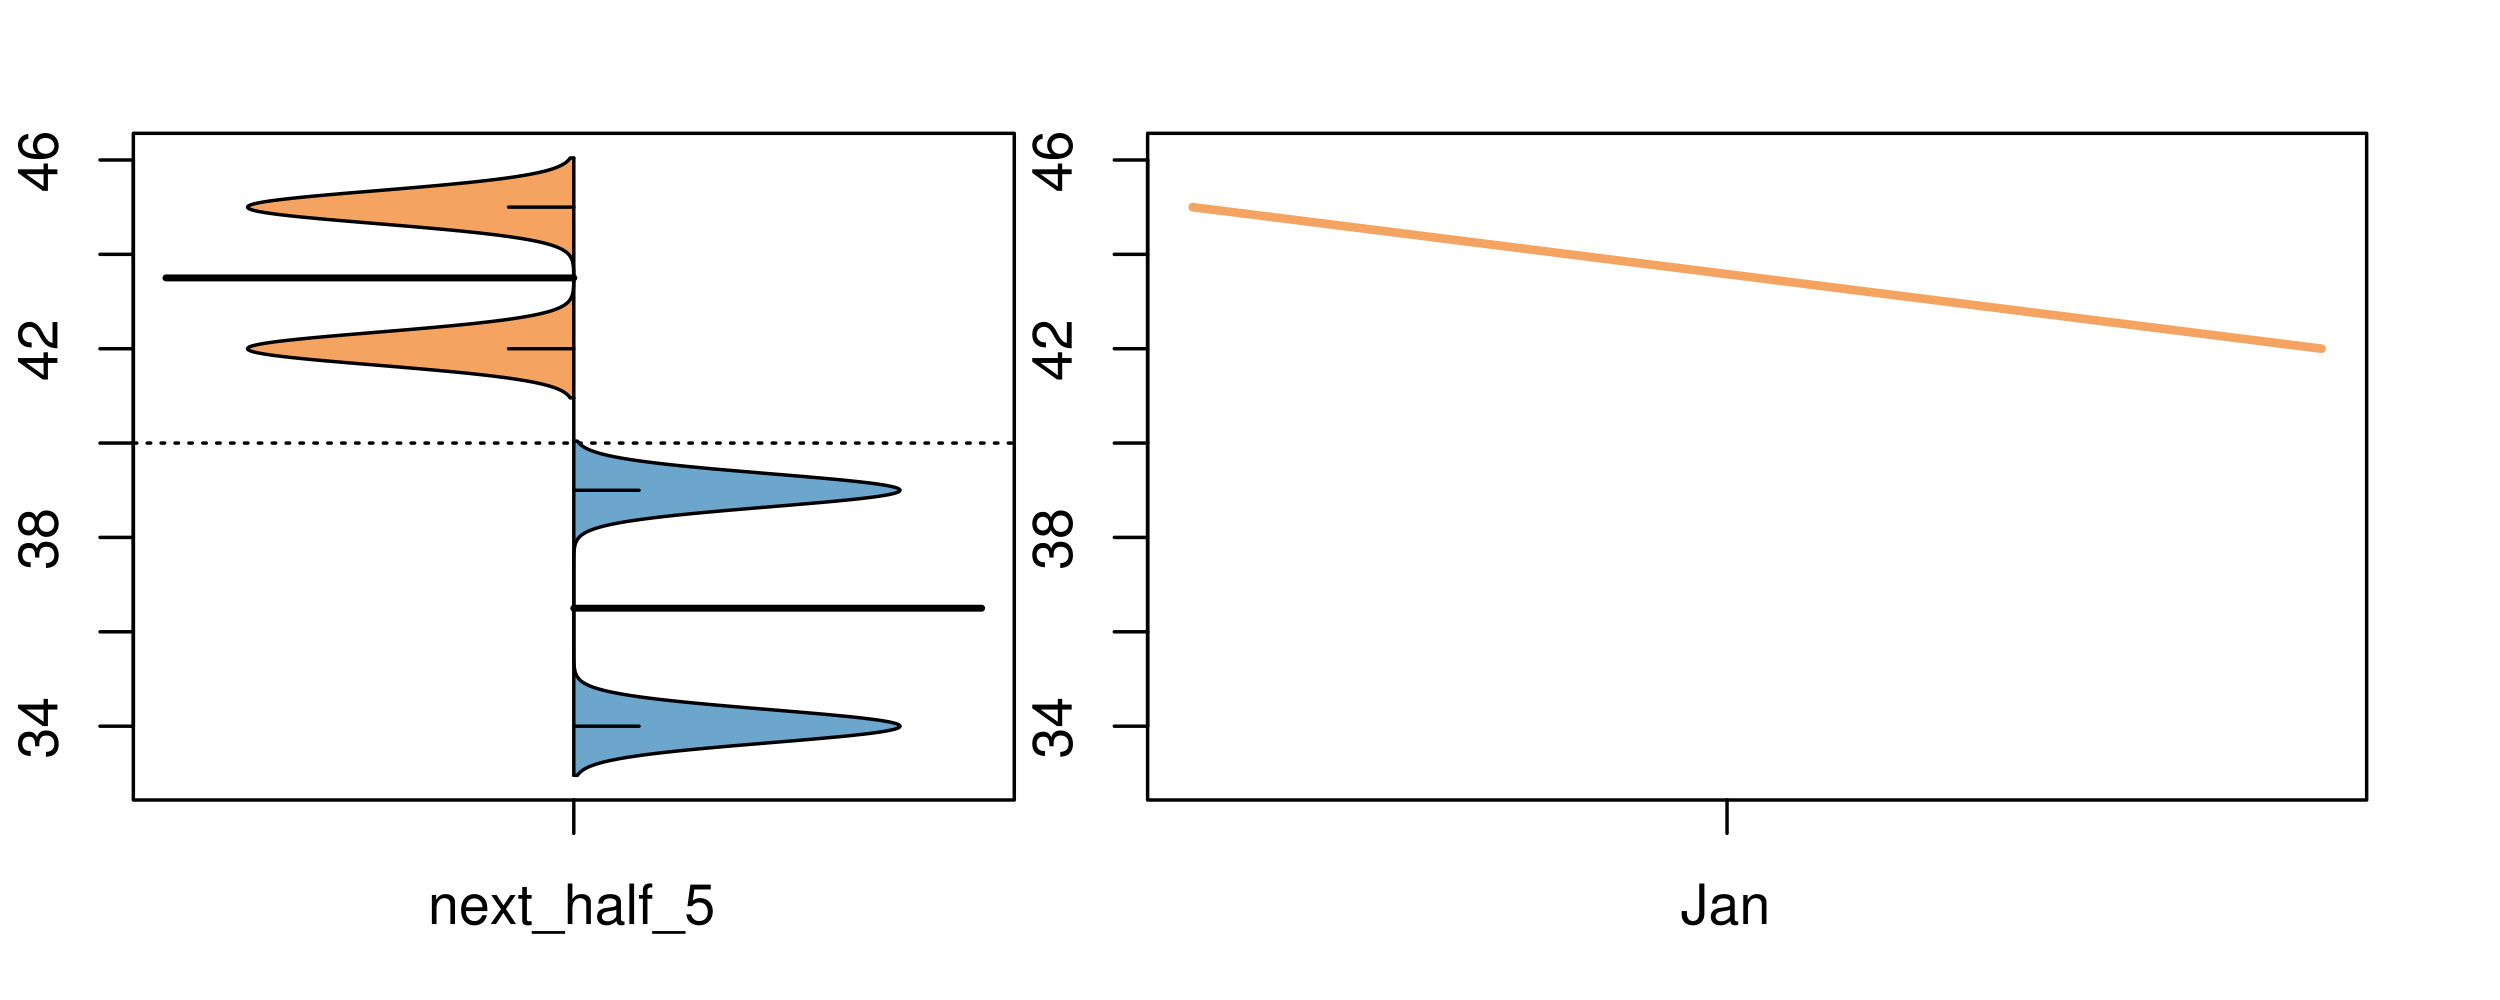 <?xml version="1.0" encoding="UTF-8"?>
<svg xmlns="http://www.w3.org/2000/svg" xmlns:xlink="http://www.w3.org/1999/xlink" width="540pt" height="216pt" viewBox="0 0 540 216" version="1.1">
<defs>
<g>
<symbol overflow="visible" id="glyph0-0">
<path style="stroke:none;" d="M -3.906 -2.656 L -3.906 -3.234 C -3.906 -4.391 -3.391 -4.984 -2.359 -4.984 C -1.297 -4.984 -0.656 -4.328 -0.656 -3.234 C -0.656 -2.078 -1.234 -1.516 -2.469 -1.438 L -2.469 -0.391 C -1.781 -0.438 -1.344 -0.547 -0.953 -0.75 C -0.141 -1.188 0.281 -2.031 0.281 -3.188 C 0.281 -4.938 -0.766 -6.078 -2.375 -6.078 C -3.453 -6.078 -4.062 -5.656 -4.406 -4.625 C -4.719 -5.422 -5.312 -5.812 -6.172 -5.812 C -7.625 -5.812 -8.516 -4.844 -8.516 -3.234 C -8.516 -1.516 -7.578 -0.594 -5.766 -0.562 L -5.766 -1.625 C -6.281 -1.625 -6.562 -1.688 -6.828 -1.812 C -7.297 -2.047 -7.578 -2.578 -7.578 -3.234 C -7.578 -4.172 -7.031 -4.734 -6.125 -4.734 C -5.531 -4.734 -5.172 -4.531 -4.984 -4.062 C -4.859 -3.766 -4.812 -3.391 -4.797 -2.656 Z M -3.906 -2.656 "/>
</symbol>
<symbol overflow="visible" id="glyph0-1">
<path style="stroke:none;" d="M -2.047 -3.922 L 0 -3.922 L 0 -4.984 L -2.047 -4.984 L -2.047 -6.234 L -2.984 -6.234 L -2.984 -4.984 L -8.516 -4.984 L -8.516 -4.203 L -3.156 -0.344 L -2.047 -0.344 Z M -2.984 -3.922 L -2.984 -1.266 L -6.703 -3.922 Z M -2.984 -3.922 "/>
</symbol>
<symbol overflow="visible" id="glyph0-2">
<path style="stroke:none;" d="M -4.469 -4.688 C -5 -5.562 -5.438 -5.859 -6.234 -5.859 C -7.578 -5.859 -8.516 -4.812 -8.516 -3.297 C -8.516 -1.797 -7.578 -0.75 -6.234 -0.75 C -5.453 -0.75 -5.016 -1.031 -4.469 -1.891 C -4.016 -0.922 -3.297 -0.438 -2.359 -0.438 C -0.797 -0.438 0.281 -1.625 0.281 -3.297 C 0.281 -4.984 -0.797 -6.156 -2.359 -6.156 C -3.297 -6.156 -4.016 -5.672 -4.469 -4.688 Z M -7.578 -3.297 C -7.578 -4.203 -7.047 -4.781 -6.219 -4.781 C -5.422 -4.781 -4.891 -4.188 -4.891 -3.297 C -4.891 -2.406 -5.422 -1.828 -6.234 -1.828 C -7.047 -1.828 -7.578 -2.406 -7.578 -3.297 Z M -4.016 -3.297 C -4.016 -4.359 -3.344 -5.078 -2.344 -5.078 C -1.328 -5.078 -0.656 -4.359 -0.656 -3.281 C -0.656 -2.25 -1.344 -1.531 -2.344 -1.531 C -3.344 -1.531 -4.016 -2.25 -4.016 -3.297 Z M -4.016 -3.297 "/>
</symbol>
<symbol overflow="visible" id="glyph0-3">
<path style="stroke:none;" d="M -1.047 -6.078 L -1.047 -1.594 C -1.734 -1.703 -2.188 -2.094 -2.797 -3.125 L -3.438 -4.328 C -4.094 -5.516 -4.969 -6.125 -6.016 -6.125 C -6.719 -6.125 -7.375 -5.844 -7.844 -5.344 C -8.297 -4.844 -8.516 -4.219 -8.516 -3.406 C -8.516 -2.328 -8.125 -1.531 -7.406 -1.062 C -6.953 -0.75 -6.422 -0.625 -5.562 -0.594 L -5.562 -1.656 C -6.125 -1.688 -6.484 -1.766 -6.75 -1.906 C -7.266 -2.188 -7.578 -2.734 -7.578 -3.375 C -7.578 -4.328 -6.906 -5.047 -5.984 -5.047 C -5.312 -5.047 -4.734 -4.656 -4.312 -3.906 L -3.688 -2.797 C -2.672 -1.016 -1.875 -0.5 0 -0.406 L 0 -6.078 Z M -1.047 -6.078 "/>
</symbol>
<symbol overflow="visible" id="glyph0-4">
<path style="stroke:none;" d="M -6.281 -5.969 C -7.688 -5.766 -8.516 -4.859 -8.516 -3.562 C -8.516 -2.625 -8.047 -1.781 -7.297 -1.281 C -6.469 -0.75 -5.422 -0.516 -3.875 -0.516 C -2.453 -0.516 -1.531 -0.734 -0.781 -1.234 C -0.094 -1.688 0.281 -2.438 0.281 -3.375 C 0.281 -4.984 -0.922 -6.156 -2.594 -6.156 C -4.172 -6.156 -5.297 -5.078 -5.297 -3.547 C -5.297 -2.719 -4.969 -2.047 -4.344 -1.594 C -6.422 -1.609 -7.578 -2.281 -7.578 -3.484 C -7.578 -4.234 -7.109 -4.75 -6.281 -4.922 Z M -4.359 -3.422 C -4.359 -4.438 -3.641 -5.078 -2.516 -5.078 C -1.438 -5.078 -0.656 -4.359 -0.656 -3.391 C -0.656 -2.406 -1.469 -1.656 -2.562 -1.656 C -3.625 -1.656 -4.359 -2.375 -4.359 -3.422 Z M -4.359 -3.422 "/>
</symbol>
<symbol overflow="visible" id="glyph0-5">
<path style="stroke:none;" d="M -8.75 -5.938 L -8.75 -4.938 L -5.5 -4.938 C -6.125 -4.531 -6.469 -3.859 -6.469 -3.016 C -6.469 -1.375 -5.156 -0.312 -3.156 -0.312 C -1.031 -0.312 0.281 -1.359 0.281 -3.047 C 0.281 -3.906 -0.047 -4.516 -0.828 -5.047 L 0 -5.047 L 0 -5.938 Z M -5.531 -3.188 C -5.531 -4.266 -4.578 -4.938 -3.078 -4.938 C -1.625 -4.938 -0.656 -4.25 -0.656 -3.188 C -0.656 -2.094 -1.625 -1.359 -3.094 -1.359 C -4.562 -1.359 -5.531 -2.094 -5.531 -3.188 Z M -5.531 -3.188 "/>
</symbol>
<symbol overflow="visible" id="glyph0-6">
<path style="stroke:none;" d="M -6.281 -3.094 L -6.281 -2.047 L -7.266 -2.047 C -7.688 -2.047 -7.906 -2.297 -7.906 -2.75 C -7.906 -2.828 -7.906 -2.875 -7.891 -3.094 L -8.719 -3.094 C -8.766 -2.875 -8.781 -2.734 -8.781 -2.531 C -8.781 -1.609 -8.25 -1.062 -7.359 -1.062 L -6.281 -1.062 L -6.281 -0.219 L -5.469 -0.219 L -5.469 -1.062 L 0 -1.062 L 0 -2.047 L -5.469 -2.047 L -5.469 -3.094 Z M -6.281 -3.094 "/>
</symbol>
<symbol overflow="visible" id="glyph0-7">
<path style="stroke:none;" d="M 1.516 -6.938 L 1.516 0.266 L 2.109 0.266 L 2.109 -6.938 Z M 1.516 -6.938 "/>
</symbol>
<symbol overflow="visible" id="glyph0-8">
<path style="stroke:none;" d="M -6.469 -3.266 C -6.469 -1.5 -5.203 -0.438 -3.094 -0.438 C -0.984 -0.438 0.281 -1.484 0.281 -3.281 C 0.281 -5.047 -0.984 -6.125 -3.047 -6.125 C -5.219 -6.125 -6.469 -5.078 -6.469 -3.266 Z M -5.547 -3.281 C -5.547 -4.406 -4.625 -5.078 -3.062 -5.078 C -1.578 -5.078 -0.641 -4.375 -0.641 -3.281 C -0.641 -2.156 -1.578 -1.469 -3.094 -1.469 C -4.609 -1.469 -5.547 -2.156 -5.547 -3.281 Z M -5.547 -3.281 "/>
</symbol>
<symbol overflow="visible" id="glyph0-9">
<path style="stroke:none;" d="M -8.75 -1.828 L -8.75 -0.812 L 0 -0.812 L 0 -1.828 Z M -8.75 -1.828 "/>
</symbol>
<symbol overflow="visible" id="glyph0-10">
<path style="stroke:none;" d="M -1.25 -2.297 L -1.25 -1.047 L 0 -1.047 L 0 -2.297 Z M -1.25 -2.297 "/>
</symbol>
<symbol overflow="visible" id="glyph0-11">
<path style="stroke:none;" d="M -6.062 -3.109 L 0 -3.109 L 0 -4.156 L -8.516 -4.156 L -8.516 -3.469 C -7.203 -3.094 -7.016 -2.859 -6.812 -1.219 L -6.062 -1.219 Z M -6.062 -3.109 "/>
</symbol>
<symbol overflow="visible" id="glyph0-12">
<path style="stroke:none;" d="M 0 -3.422 L -6.281 -5.828 L -6.281 -4.703 L -1.188 -2.922 L -6.281 -1.25 L -6.281 -0.125 L 0 -2.328 Z M 0 -3.422 "/>
</symbol>
<symbol overflow="visible" id="glyph0-13">
<path style="stroke:none;" d="M -0.594 -6.422 C -0.562 -6.312 -0.562 -6.266 -0.562 -6.203 C -0.562 -5.859 -0.75 -5.656 -1.062 -5.656 L -4.75 -5.656 C -5.875 -5.656 -6.469 -4.844 -6.469 -3.297 C -6.469 -2.391 -6.203 -1.625 -5.734 -1.219 C -5.406 -0.922 -5.047 -0.797 -4.422 -0.781 L -4.422 -1.781 C -5.203 -1.875 -5.547 -2.328 -5.547 -3.266 C -5.547 -4.156 -5.203 -4.672 -4.609 -4.672 L -4.344 -4.672 C -3.922 -4.672 -3.75 -4.422 -3.641 -3.625 C -3.469 -2.203 -3.422 -1.984 -3.266 -1.609 C -2.969 -0.875 -2.406 -0.5 -1.578 -0.5 C -0.438 -0.5 0.281 -1.297 0.281 -2.562 C 0.281 -3.359 0 -4 -0.641 -4.703 C -0.016 -4.781 0.281 -5.094 0.281 -5.734 C 0.281 -5.938 0.25 -6.094 0.172 -6.422 Z M -1.984 -4.672 C -1.641 -4.672 -1.438 -4.578 -1.156 -4.266 C -0.797 -3.859 -0.594 -3.375 -0.594 -2.781 C -0.594 -2 -0.969 -1.547 -1.609 -1.547 C -2.266 -1.547 -2.609 -1.984 -2.766 -3.062 C -2.906 -4.109 -2.953 -4.328 -3.109 -4.672 Z M -1.984 -4.672 "/>
</symbol>
<symbol overflow="visible" id="glyph0-14">
<path style="stroke:none;" d="M 0 -5.781 L -6.281 -5.781 L -6.281 -4.781 L -2.719 -4.781 C -1.438 -4.781 -0.594 -4.109 -0.594 -3.078 C -0.594 -2.281 -1.078 -1.781 -1.844 -1.781 L -6.281 -1.781 L -6.281 -0.781 L -1.438 -0.781 C -0.391 -0.781 0.281 -1.562 0.281 -2.781 C 0.281 -3.703 -0.047 -4.297 -0.875 -4.891 L 0 -4.891 Z M 0 -5.781 "/>
</symbol>
<symbol overflow="visible" id="glyph0-15">
<path style="stroke:none;" d="M -2.812 -6.156 C -3.766 -6.156 -4.344 -6.078 -4.812 -5.906 C -5.844 -5.5 -6.469 -4.531 -6.469 -3.359 C -6.469 -1.609 -5.125 -0.484 -3.062 -0.484 C -1 -0.484 0.281 -1.578 0.281 -3.344 C 0.281 -4.781 -0.547 -5.766 -1.906 -6.031 L -1.906 -5.016 C -1.078 -4.734 -0.641 -4.172 -0.641 -3.375 C -0.641 -2.734 -0.938 -2.203 -1.469 -1.859 C -1.828 -1.625 -2.188 -1.531 -2.812 -1.531 Z M -3.625 -1.547 C -4.781 -1.625 -5.547 -2.344 -5.547 -3.344 C -5.547 -4.328 -4.734 -5.094 -3.703 -5.094 C -3.672 -5.094 -3.641 -5.094 -3.625 -5.078 Z M -3.625 -1.547 "/>
</symbol>
<symbol overflow="visible" id="glyph1-0">
<path style="stroke:none;" d="M 0.844 -6.281 L 0.844 0 L 1.844 0 L 1.844 -3.469 C 1.844 -4.75 2.516 -5.594 3.547 -5.594 C 4.344 -5.594 4.844 -5.109 4.844 -4.359 L 4.844 0 L 5.844 0 L 5.844 -4.75 C 5.844 -5.797 5.062 -6.469 3.859 -6.469 C 2.922 -6.469 2.312 -6.109 1.766 -5.234 L 1.766 -6.281 Z M 0.844 -6.281 "/>
</symbol>
<symbol overflow="visible" id="glyph1-1">
<path style="stroke:none;" d="M 6.156 -2.812 C 6.156 -3.766 6.078 -4.344 5.906 -4.812 C 5.5 -5.844 4.531 -6.469 3.359 -6.469 C 1.609 -6.469 0.484 -5.125 0.484 -3.062 C 0.484 -1 1.578 0.281 3.344 0.281 C 4.781 0.281 5.766 -0.547 6.031 -1.906 L 5.016 -1.906 C 4.734 -1.078 4.172 -0.641 3.375 -0.641 C 2.734 -0.641 2.203 -0.938 1.859 -1.469 C 1.625 -1.828 1.531 -2.188 1.531 -2.812 Z M 1.547 -3.625 C 1.625 -4.781 2.344 -5.547 3.344 -5.547 C 4.328 -5.547 5.094 -4.734 5.094 -3.703 C 5.094 -3.672 5.094 -3.641 5.078 -3.625 Z M 1.547 -3.625 "/>
</symbol>
<symbol overflow="visible" id="glyph1-2">
<path style="stroke:none;" d="M 3.5 -3.25 L 5.609 -6.281 L 4.484 -6.281 L 2.969 -4.016 L 1.469 -6.281 L 0.328 -6.281 L 2.422 -3.203 L 0.203 0 L 1.344 0 L 2.938 -2.406 L 4.516 0 L 5.672 0 Z M 3.5 -3.25 "/>
</symbol>
<symbol overflow="visible" id="glyph1-3">
<path style="stroke:none;" d="M 3.047 -6.281 L 2.016 -6.281 L 2.016 -8.016 L 1.016 -8.016 L 1.016 -6.281 L 0.172 -6.281 L 0.172 -5.469 L 1.016 -5.469 L 1.016 -0.719 C 1.016 -0.078 1.453 0.281 2.234 0.281 C 2.469 0.281 2.719 0.25 3.047 0.188 L 3.047 -0.641 C 2.922 -0.609 2.766 -0.594 2.562 -0.594 C 2.141 -0.594 2.016 -0.719 2.016 -1.156 L 2.016 -5.469 L 3.047 -5.469 Z M 3.047 -6.281 "/>
</symbol>
<symbol overflow="visible" id="glyph1-4">
<path style="stroke:none;" d="M 6.938 1.516 L -0.266 1.516 L -0.266 2.109 L 6.938 2.109 Z M 6.938 1.516 "/>
</symbol>
<symbol overflow="visible" id="glyph1-5">
<path style="stroke:none;" d="M 0.844 -8.75 L 0.844 0 L 1.844 0 L 1.844 -3.469 C 1.844 -4.75 2.516 -5.594 3.547 -5.594 C 3.859 -5.594 4.188 -5.484 4.422 -5.297 C 4.719 -5.094 4.844 -4.797 4.844 -4.359 L 4.844 0 L 5.828 0 L 5.828 -4.75 C 5.828 -5.812 5.078 -6.469 3.859 -6.469 C 2.969 -6.469 2.422 -6.188 1.844 -5.422 L 1.844 -8.75 Z M 0.844 -8.75 "/>
</symbol>
<symbol overflow="visible" id="glyph1-6">
<path style="stroke:none;" d="M 6.422 -0.594 C 6.312 -0.562 6.266 -0.562 6.203 -0.562 C 5.859 -0.562 5.656 -0.75 5.656 -1.062 L 5.656 -4.75 C 5.656 -5.875 4.844 -6.469 3.297 -6.469 C 2.391 -6.469 1.625 -6.203 1.219 -5.734 C 0.922 -5.406 0.797 -5.047 0.781 -4.422 L 1.781 -4.422 C 1.875 -5.203 2.328 -5.547 3.266 -5.547 C 4.156 -5.547 4.672 -5.203 4.672 -4.609 L 4.672 -4.344 C 4.672 -3.922 4.422 -3.75 3.625 -3.641 C 2.203 -3.469 1.984 -3.422 1.609 -3.266 C 0.875 -2.969 0.5 -2.406 0.5 -1.578 C 0.5 -0.438 1.297 0.281 2.562 0.281 C 3.359 0.281 4 0 4.703 -0.641 C 4.781 -0.016 5.094 0.281 5.734 0.281 C 5.938 0.281 6.094 0.25 6.422 0.172 Z M 4.672 -1.984 C 4.672 -1.641 4.578 -1.438 4.266 -1.156 C 3.859 -0.797 3.375 -0.594 2.781 -0.594 C 2 -0.594 1.547 -0.969 1.547 -1.609 C 1.547 -2.266 1.984 -2.609 3.062 -2.766 C 4.109 -2.906 4.328 -2.953 4.672 -3.109 Z M 4.672 -1.984 "/>
</symbol>
<symbol overflow="visible" id="glyph1-7">
<path style="stroke:none;" d="M 1.828 -8.75 L 0.812 -8.75 L 0.812 0 L 1.828 0 Z M 1.828 -8.75 "/>
</symbol>
<symbol overflow="visible" id="glyph1-8">
<path style="stroke:none;" d="M 3.094 -6.281 L 2.047 -6.281 L 2.047 -7.266 C 2.047 -7.688 2.297 -7.906 2.75 -7.906 C 2.828 -7.906 2.875 -7.906 3.094 -7.891 L 3.094 -8.719 C 2.875 -8.766 2.734 -8.781 2.531 -8.781 C 1.609 -8.781 1.062 -8.25 1.062 -7.359 L 1.062 -6.281 L 0.219 -6.281 L 0.219 -5.469 L 1.062 -5.469 L 1.062 0 L 2.047 0 L 2.047 -5.469 L 3.094 -5.469 Z M 3.094 -6.281 "/>
</symbol>
<symbol overflow="visible" id="glyph1-9">
<path style="stroke:none;" d="M 5.719 -8.516 L 1.312 -8.516 L 0.688 -3.875 L 1.656 -3.875 C 2.141 -4.469 2.562 -4.672 3.219 -4.672 C 4.359 -4.672 5.078 -3.891 5.078 -2.625 C 5.078 -1.406 4.375 -0.656 3.219 -0.656 C 2.297 -0.656 1.734 -1.125 1.469 -2.094 L 0.422 -2.094 C 0.562 -1.391 0.688 -1.062 0.938 -0.75 C 1.422 -0.094 2.281 0.281 3.234 0.281 C 4.953 0.281 6.156 -0.969 6.156 -2.766 C 6.156 -4.453 5.047 -5.609 3.406 -5.609 C 2.812 -5.609 2.328 -5.453 1.844 -5.094 L 2.172 -7.469 L 5.719 -7.469 Z M 5.719 -8.516 "/>
</symbol>
<symbol overflow="visible" id="glyph1-10">
<path style="stroke:none;" d="M 4 -8.75 L 4 -2.594 C 4 -1.891 3.922 -1.5 3.719 -1.203 C 3.5 -0.859 3.094 -0.656 2.656 -0.656 C 1.812 -0.656 1.344 -1.219 1.344 -2.25 L 1.344 -2.812 L 0.203 -2.812 L 0.203 -2.047 C 0.203 -0.625 1.141 0.281 2.641 0.281 C 4.156 0.281 5.109 -0.672 5.109 -2.188 L 5.109 -8.75 Z M 4 -8.75 "/>
</symbol>
</g>
<clipPath id="clip1">
  <path d="M 28.801 28.801 L 220.086 28.801 L 220.086 173.801 L 28.801 173.801 Z M 28.801 28.801 "/>
</clipPath>
<clipPath id="clip2">
  <path d="M 247.887 28.801 L 512.199 28.801 L 512.199 173.801 L 247.887 173.801 Z M 247.887 28.801 "/>
</clipPath>
<clipPath id="clip3">
  <path d="M 233.484 14.398 L 526.598 14.398 L 526.598 188.199 L 233.484 188.199 Z M 233.484 14.398 "/>
</clipPath>
</defs>
<g id="surface711">
<path style="fill:none;stroke-width:0.75;stroke-linecap:round;stroke-linejoin:round;stroke:rgb(0%,0%,0%);stroke-opacity:1;stroke-miterlimit:10;" d="M 28.801 172.801 L 219.086 172.801 L 219.086 28.801 L 28.801 28.801 L 28.801 172.801 "/>
<path style="fill:none;stroke-width:0.75;stroke-linecap:round;stroke-linejoin:round;stroke:rgb(0%,0%,0%);stroke-opacity:1;stroke-miterlimit:10;" d="M 28.801 156.855 L 28.801 34.555 "/>
<path style="fill:none;stroke-width:0.75;stroke-linecap:round;stroke-linejoin:round;stroke:rgb(0%,0%,0%);stroke-opacity:1;stroke-miterlimit:10;" d="M 28.801 156.855 L 21.602 156.855 "/>
<path style="fill:none;stroke-width:0.75;stroke-linecap:round;stroke-linejoin:round;stroke:rgb(0%,0%,0%);stroke-opacity:1;stroke-miterlimit:10;" d="M 28.801 136.473 L 21.602 136.473 "/>
<path style="fill:none;stroke-width:0.75;stroke-linecap:round;stroke-linejoin:round;stroke:rgb(0%,0%,0%);stroke-opacity:1;stroke-miterlimit:10;" d="M 28.801 116.086 L 21.602 116.086 "/>
<path style="fill:none;stroke-width:0.75;stroke-linecap:round;stroke-linejoin:round;stroke:rgb(0%,0%,0%);stroke-opacity:1;stroke-miterlimit:10;" d="M 28.801 95.703 L 21.602 95.703 "/>
<path style="fill:none;stroke-width:0.75;stroke-linecap:round;stroke-linejoin:round;stroke:rgb(0%,0%,0%);stroke-opacity:1;stroke-miterlimit:10;" d="M 28.801 75.32 L 21.602 75.32 "/>
<path style="fill:none;stroke-width:0.75;stroke-linecap:round;stroke-linejoin:round;stroke:rgb(0%,0%,0%);stroke-opacity:1;stroke-miterlimit:10;" d="M 28.801 54.938 L 21.602 54.938 "/>
<path style="fill:none;stroke-width:0.75;stroke-linecap:round;stroke-linejoin:round;stroke:rgb(0%,0%,0%);stroke-opacity:1;stroke-miterlimit:10;" d="M 28.801 34.555 L 21.602 34.555 "/>
<g style="fill:rgb(0%,0%,0%);fill-opacity:1;">
  <use xlink:href="#glyph0-0" x="12.396" y="163.855"/>
  <use xlink:href="#glyph0-1" x="12.396" y="157.184"/>
</g>
<g style="fill:rgb(0%,0%,0%);fill-opacity:1;">
  <use xlink:href="#glyph0-0" x="12.396" y="123.086"/>
  <use xlink:href="#glyph0-2" x="12.396" y="116.414"/>
</g>
<g style="fill:rgb(0%,0%,0%);fill-opacity:1;">
  <use xlink:href="#glyph0-1" x="12.396" y="82.32"/>
  <use xlink:href="#glyph0-3" x="12.396" y="75.648"/>
</g>
<g style="fill:rgb(0%,0%,0%);fill-opacity:1;">
  <use xlink:href="#glyph0-1" x="12.396" y="41.555"/>
  <use xlink:href="#glyph0-4" x="12.396" y="34.883"/>
</g>
<path style="fill:none;stroke-width:0.75;stroke-linecap:round;stroke-linejoin:round;stroke:rgb(0%,0%,0%);stroke-opacity:1;stroke-miterlimit:10;" d="M 123.941 172.801 L 123.941 172.801 "/>
<path style="fill:none;stroke-width:0.75;stroke-linecap:round;stroke-linejoin:round;stroke:rgb(0%,0%,0%);stroke-opacity:1;stroke-miterlimit:10;" d="M 123.941 172.801 L 123.941 180 "/>
<g style="fill:rgb(0%,0%,0%);fill-opacity:1;">
  <use xlink:href="#glyph1-0" x="92.441" y="199.596"/>
  <use xlink:href="#glyph1-1" x="99.113" y="199.596"/>
  <use xlink:href="#glyph1-2" x="105.785" y="199.596"/>
  <use xlink:href="#glyph1-3" x="111.785" y="199.596"/>
  <use xlink:href="#glyph1-4" x="115.121" y="199.596"/>
  <use xlink:href="#glyph1-5" x="121.793" y="199.596"/>
  <use xlink:href="#glyph1-6" x="128.465" y="199.596"/>
  <use xlink:href="#glyph1-7" x="135.137" y="199.596"/>
  <use xlink:href="#glyph1-8" x="137.801" y="199.596"/>
  <use xlink:href="#glyph1-4" x="141.137" y="199.596"/>
  <use xlink:href="#glyph1-9" x="147.809" y="199.596"/>
</g>
<g clip-path="url(#clip1)" clip-rule="nonzero">
<path style="fill:none;stroke-width:0.75;stroke-linecap:round;stroke-linejoin:round;stroke:rgb(0%,0%,0%);stroke-opacity:1;stroke-dasharray:0.75,2.25;stroke-miterlimit:10;" d="M 28.801 95.703 L 219.086 95.703 "/>
<path style=" stroke:none;fill-rule:nonzero;fill:rgb(95.686%,64.314%,37.647%);fill-opacity:1;" d="M 123.941 34.133 L 123.152 34.133 L 123.082 34.234 L 123.004 34.336 L 122.922 34.438 L 122.836 34.539 L 122.641 34.742 L 122.531 34.844 L 122.289 35.047 L 122.152 35.148 L 122.008 35.25 L 121.855 35.352 L 121.691 35.449 L 121.516 35.551 L 121.332 35.652 L 121.133 35.754 L 120.922 35.855 L 120.699 35.957 L 120.461 36.059 L 120.211 36.16 L 119.945 36.262 L 119.66 36.363 L 119.363 36.465 L 119.047 36.566 L 118.715 36.668 L 118.367 36.77 L 117.996 36.871 L 117.605 36.973 L 117.203 37.074 L 116.77 37.176 L 116.32 37.277 L 115.852 37.379 L 115.355 37.477 L 114.84 37.578 L 114.305 37.68 L 113.738 37.781 L 113.156 37.883 L 112.543 37.984 L 111.906 38.086 L 111.25 38.188 L 110.562 38.289 L 109.848 38.391 L 109.117 38.492 L 108.352 38.594 L 107.562 38.695 L 106.758 38.797 L 105.91 38.898 L 105.047 39 L 104.16 39.102 L 103.238 39.203 L 102.301 39.305 L 101.34 39.406 L 100.348 39.504 L 99.34 39.605 L 98.309 39.707 L 97.25 39.809 L 96.18 39.91 L 95.086 40.012 L 93.969 40.113 L 92.844 40.215 L 91.695 40.316 L 90.531 40.418 L 89.359 40.52 L 88.172 40.621 L 86.973 40.723 L 85.77 40.824 L 84.555 40.926 L 83.336 41.027 L 78.445 41.434 L 77.23 41.531 L 76.023 41.633 L 74.824 41.734 L 73.637 41.836 L 72.457 41.938 L 71.301 42.039 L 70.16 42.141 L 69.031 42.242 L 67.938 42.344 L 66.863 42.445 L 65.812 42.547 L 64.801 42.648 L 63.812 42.75 L 62.855 42.852 L 61.945 42.953 L 61.062 43.055 L 60.223 43.156 L 59.43 43.258 L 58.668 43.359 L 57.965 43.461 L 57.305 43.562 L 56.68 43.66 L 56.125 43.762 L 55.613 43.863 L 55.141 43.965 L 54.75 44.066 L 54.395 44.168 L 54.09 44.27 L 53.863 44.371 L 53.676 44.473 L 53.543 44.574 L 53.484 44.676 L 53.465 44.777 L 53.516 44.879 L 53.625 44.98 L 53.777 45.082 L 54 45.184 L 54.281 45.285 L 54.598 45.387 L 54.996 45.488 L 55.438 45.59 L 55.918 45.688 L 56.477 45.789 L 57.066 45.891 L 57.703 45.992 L 58.406 46.094 L 59.141 46.195 L 59.918 46.297 L 60.75 46.398 L 61.609 46.5 L 62.512 46.602 L 63.457 46.703 L 64.422 46.805 L 65.434 46.906 L 66.473 47.008 L 67.531 47.109 L 68.625 47.211 L 69.738 47.312 L 70.867 47.414 L 72.027 47.516 L 73.195 47.617 L 74.375 47.715 L 75.574 47.816 L 76.781 47.918 L 77.992 48.02 L 79.211 48.121 L 84.102 48.527 L 85.316 48.629 L 86.523 48.73 L 87.727 48.832 L 88.918 48.934 L 90.098 49.035 L 91.266 49.137 L 92.414 49.238 L 93.551 49.34 L 94.676 49.441 L 95.77 49.543 L 96.855 49.645 L 97.918 49.742 L 98.957 49.844 L 99.977 49.945 L 100.973 50.047 L 101.945 50.148 L 102.898 50.25 L 103.816 50.352 L 104.715 50.453 L 105.598 50.555 L 106.441 50.656 L 107.262 50.758 L 108.066 50.859 L 108.832 50.961 L 109.578 51.062 L 110.305 51.164 L 110.992 51.266 L 111.664 51.367 L 112.312 51.469 L 112.926 51.57 L 113.527 51.672 L 114.098 51.77 L 114.641 51.871 L 115.172 51.973 L 115.668 52.074 L 116.145 52.176 L 116.609 52.277 L 117.039 52.379 L 117.457 52.48 L 117.855 52.582 L 118.227 52.684 L 118.586 52.785 L 118.926 52.887 L 119.246 52.988 L 119.551 53.09 L 119.84 53.191 L 120.109 53.293 L 120.371 53.395 L 120.613 53.496 L 120.84 53.598 L 121.059 53.699 L 121.258 53.797 L 121.449 53.898 L 121.629 54 L 121.793 54.102 L 121.953 54.203 L 122.102 54.305 L 122.238 54.406 L 122.367 54.508 L 122.488 54.609 L 122.598 54.711 L 122.703 54.812 L 122.801 54.914 L 122.891 55.016 L 122.977 55.117 L 123.055 55.219 L 123.195 55.422 L 123.312 55.625 L 123.367 55.727 L 123.414 55.824 L 123.461 55.926 L 123.504 56.027 L 123.539 56.129 L 123.578 56.23 L 123.641 56.434 L 123.668 56.535 L 123.715 56.738 L 123.773 57.043 L 123.805 57.246 L 123.852 57.652 L 123.859 57.754 L 123.867 57.852 L 123.883 58.055 L 123.887 58.156 L 123.895 58.258 L 123.918 58.867 L 123.918 58.969 L 123.922 59.07 L 123.922 59.172 L 123.926 59.273 L 123.926 59.477 L 123.93 59.578 L 123.93 60.488 L 123.926 60.59 L 123.926 60.793 L 123.922 60.895 L 123.922 60.996 L 123.918 61.098 L 123.918 61.199 L 123.895 61.809 L 123.887 61.906 L 123.883 62.008 L 123.852 62.414 L 123.805 62.82 L 123.773 63.023 L 123.715 63.328 L 123.668 63.531 L 123.641 63.633 L 123.578 63.836 L 123.539 63.934 L 123.504 64.035 L 123.461 64.137 L 123.367 64.34 L 123.312 64.441 L 123.195 64.645 L 123.055 64.848 L 122.977 64.949 L 122.891 65.051 L 122.801 65.152 L 122.703 65.254 L 122.598 65.355 L 122.488 65.457 L 122.367 65.559 L 122.238 65.66 L 122.102 65.762 L 121.953 65.863 L 121.793 65.961 L 121.629 66.062 L 121.449 66.164 L 121.258 66.266 L 121.059 66.367 L 120.84 66.469 L 120.613 66.57 L 120.371 66.672 L 120.109 66.773 L 119.84 66.875 L 119.551 66.977 L 119.246 67.078 L 118.926 67.18 L 118.586 67.281 L 118.227 67.383 L 117.855 67.484 L 117.457 67.586 L 117.039 67.688 L 116.609 67.789 L 116.145 67.891 L 115.668 67.988 L 115.172 68.09 L 114.641 68.191 L 114.098 68.293 L 113.527 68.395 L 112.926 68.496 L 112.312 68.598 L 111.664 68.699 L 110.992 68.801 L 110.305 68.902 L 109.578 69.004 L 108.832 69.105 L 108.066 69.207 L 107.262 69.309 L 106.441 69.41 L 105.598 69.512 L 104.715 69.613 L 103.816 69.715 L 102.898 69.816 L 101.945 69.918 L 100.973 70.02 L 99.977 70.117 L 98.957 70.219 L 97.918 70.32 L 96.855 70.422 L 95.77 70.523 L 94.676 70.625 L 93.551 70.727 L 92.414 70.828 L 91.266 70.93 L 90.098 71.031 L 88.918 71.133 L 87.727 71.234 L 86.523 71.336 L 85.316 71.438 L 84.102 71.539 L 79.211 71.945 L 77.992 72.047 L 76.781 72.145 L 75.574 72.246 L 74.375 72.348 L 73.195 72.449 L 72.027 72.551 L 70.867 72.652 L 69.738 72.754 L 68.625 72.855 L 67.531 72.957 L 66.473 73.059 L 65.434 73.16 L 64.422 73.262 L 63.457 73.363 L 62.512 73.465 L 61.609 73.566 L 60.75 73.668 L 59.918 73.77 L 59.141 73.871 L 58.406 73.973 L 57.703 74.074 L 57.066 74.172 L 56.477 74.273 L 55.918 74.375 L 55.438 74.477 L 54.996 74.578 L 54.598 74.68 L 54.281 74.781 L 54 74.883 L 53.777 74.984 L 53.625 75.086 L 53.516 75.188 L 53.465 75.289 L 53.484 75.391 L 53.543 75.492 L 53.676 75.594 L 53.863 75.695 L 54.09 75.797 L 54.395 75.898 L 54.75 76 L 55.141 76.102 L 55.613 76.199 L 56.125 76.301 L 56.68 76.402 L 57.305 76.504 L 57.965 76.605 L 58.668 76.707 L 59.43 76.809 L 60.223 76.91 L 61.062 77.012 L 61.945 77.113 L 62.855 77.215 L 63.812 77.316 L 64.801 77.418 L 65.812 77.52 L 66.863 77.621 L 67.938 77.723 L 69.031 77.824 L 70.16 77.926 L 71.301 78.027 L 72.457 78.129 L 73.637 78.227 L 74.824 78.328 L 76.023 78.43 L 77.23 78.531 L 78.445 78.633 L 83.336 79.039 L 84.555 79.141 L 85.77 79.242 L 86.973 79.344 L 88.172 79.445 L 89.359 79.547 L 90.531 79.648 L 91.695 79.75 L 92.844 79.852 L 93.969 79.953 L 95.086 80.055 L 96.18 80.156 L 97.25 80.254 L 98.309 80.355 L 99.34 80.457 L 100.348 80.559 L 101.34 80.66 L 102.301 80.762 L 103.238 80.863 L 104.16 80.965 L 105.047 81.066 L 105.91 81.168 L 106.758 81.27 L 107.562 81.371 L 108.352 81.473 L 109.117 81.574 L 109.848 81.676 L 110.562 81.777 L 111.25 81.879 L 111.906 81.98 L 112.543 82.082 L 113.156 82.184 L 113.738 82.281 L 114.305 82.383 L 114.84 82.484 L 115.355 82.586 L 115.852 82.688 L 116.32 82.789 L 116.77 82.891 L 117.203 82.992 L 117.605 83.094 L 117.996 83.195 L 118.367 83.297 L 118.715 83.398 L 119.047 83.5 L 119.363 83.602 L 119.66 83.703 L 119.945 83.805 L 120.211 83.906 L 120.461 84.008 L 120.699 84.109 L 120.922 84.211 L 121.133 84.309 L 121.332 84.41 L 121.516 84.512 L 121.691 84.613 L 121.855 84.715 L 122.008 84.816 L 122.152 84.918 L 122.289 85.02 L 122.531 85.223 L 122.641 85.324 L 122.836 85.527 L 122.922 85.629 L 123.004 85.73 L 123.082 85.832 L 123.152 85.934 L 123.941 85.934 Z M 123.941 34.133 "/>
<path style="fill:none;stroke-width:0.75;stroke-linecap:round;stroke-linejoin:round;stroke:rgb(0%,0%,0%);stroke-opacity:1;stroke-miterlimit:10;" d="M 123.941 34.133 L 123.152 34.133 L 123.082 34.234 L 123.004 34.336 L 122.922 34.438 L 122.836 34.539 L 122.641 34.742 L 122.531 34.844 L 122.289 35.047 L 122.152 35.148 L 122.008 35.25 L 121.855 35.352 L 121.691 35.449 L 121.516 35.551 L 121.332 35.652 L 121.133 35.754 L 120.922 35.855 L 120.699 35.957 L 120.461 36.059 L 120.211 36.16 L 119.945 36.262 L 119.66 36.363 L 119.363 36.465 L 119.047 36.566 L 118.715 36.668 L 118.367 36.77 L 117.996 36.871 L 117.605 36.973 L 117.203 37.074 L 116.77 37.176 L 116.32 37.277 L 115.852 37.379 L 115.355 37.477 L 114.84 37.578 L 114.305 37.68 L 113.738 37.781 L 113.156 37.883 L 112.543 37.984 L 111.906 38.086 L 111.25 38.188 L 110.562 38.289 L 109.848 38.391 L 109.117 38.492 L 108.352 38.594 L 107.562 38.695 L 106.758 38.797 L 105.91 38.898 L 105.047 39 L 104.16 39.102 L 103.238 39.203 L 102.301 39.305 L 101.34 39.406 L 100.348 39.504 L 99.34 39.605 L 98.309 39.707 L 97.25 39.809 L 96.18 39.91 L 95.086 40.012 L 93.969 40.113 L 92.844 40.215 L 91.695 40.316 L 90.531 40.418 L 89.359 40.52 L 88.172 40.621 L 86.973 40.723 L 85.77 40.824 L 84.555 40.926 L 83.336 41.027 L 78.445 41.434 L 77.23 41.531 L 76.023 41.633 L 74.824 41.734 L 73.637 41.836 L 72.457 41.938 L 71.301 42.039 L 70.16 42.141 L 69.031 42.242 L 67.938 42.344 L 66.863 42.445 L 65.812 42.547 L 64.801 42.648 L 63.812 42.75 L 62.855 42.852 L 61.945 42.953 L 61.062 43.055 L 60.223 43.156 L 59.43 43.258 L 58.668 43.359 L 57.965 43.461 L 57.305 43.562 L 56.68 43.66 L 56.125 43.762 L 55.613 43.863 L 55.141 43.965 L 54.75 44.066 L 54.395 44.168 L 54.09 44.27 L 53.863 44.371 L 53.676 44.473 L 53.543 44.574 L 53.484 44.676 L 53.465 44.777 L 53.516 44.879 L 53.625 44.98 L 53.777 45.082 L 54 45.184 L 54.281 45.285 L 54.598 45.387 L 54.996 45.488 L 55.438 45.59 L 55.918 45.688 L 56.477 45.789 L 57.066 45.891 L 57.703 45.992 L 58.406 46.094 L 59.141 46.195 L 59.918 46.297 L 60.75 46.398 L 61.609 46.5 L 62.512 46.602 L 63.457 46.703 L 64.422 46.805 L 65.434 46.906 L 66.473 47.008 L 67.531 47.109 L 68.625 47.211 L 69.738 47.312 L 70.867 47.414 L 72.027 47.516 L 73.195 47.617 L 74.375 47.715 L 75.574 47.816 L 76.781 47.918 L 77.992 48.02 L 79.211 48.121 L 84.102 48.527 L 85.316 48.629 L 86.523 48.73 L 87.727 48.832 L 88.918 48.934 L 90.098 49.035 L 91.266 49.137 L 92.414 49.238 L 93.551 49.34 L 94.676 49.441 L 95.77 49.543 L 96.855 49.645 L 97.918 49.742 L 98.957 49.844 L 99.977 49.945 L 100.973 50.047 L 101.945 50.148 L 102.898 50.25 L 103.816 50.352 L 104.715 50.453 L 105.598 50.555 L 106.441 50.656 L 107.262 50.758 L 108.066 50.859 L 108.832 50.961 L 109.578 51.062 L 110.305 51.164 L 110.992 51.266 L 111.664 51.367 L 112.312 51.469 L 112.926 51.57 L 113.527 51.672 L 114.098 51.77 L 114.641 51.871 L 115.172 51.973 L 115.668 52.074 L 116.145 52.176 L 116.609 52.277 L 117.039 52.379 L 117.457 52.48 L 117.855 52.582 L 118.227 52.684 L 118.586 52.785 L 118.926 52.887 L 119.246 52.988 L 119.551 53.09 L 119.84 53.191 L 120.109 53.293 L 120.371 53.395 L 120.613 53.496 L 120.84 53.598 L 121.059 53.699 L 121.258 53.797 L 121.449 53.898 L 121.629 54 L 121.793 54.102 L 121.953 54.203 L 122.102 54.305 L 122.238 54.406 L 122.367 54.508 L 122.488 54.609 L 122.598 54.711 L 122.703 54.812 L 122.801 54.914 L 122.891 55.016 L 122.977 55.117 L 123.055 55.219 L 123.195 55.422 L 123.312 55.625 L 123.367 55.727 L 123.414 55.824 L 123.461 55.926 L 123.504 56.027 L 123.539 56.129 L 123.578 56.23 L 123.641 56.434 L 123.668 56.535 L 123.715 56.738 L 123.773 57.043 L 123.805 57.246 L 123.852 57.652 L 123.859 57.754 L 123.867 57.852 L 123.883 58.055 L 123.887 58.156 L 123.895 58.258 L 123.918 58.867 L 123.918 58.969 L 123.922 59.07 L 123.922 59.172 L 123.926 59.273 L 123.926 59.477 L 123.93 59.578 L 123.93 60.488 L 123.926 60.59 L 123.926 60.793 L 123.922 60.895 L 123.922 60.996 L 123.918 61.098 L 123.918 61.199 L 123.895 61.809 L 123.887 61.906 L 123.883 62.008 L 123.852 62.414 L 123.805 62.82 L 123.773 63.023 L 123.715 63.328 L 123.668 63.531 L 123.641 63.633 L 123.578 63.836 L 123.539 63.934 L 123.504 64.035 L 123.461 64.137 L 123.367 64.34 L 123.312 64.441 L 123.195 64.645 L 123.055 64.848 L 122.977 64.949 L 122.891 65.051 L 122.801 65.152 L 122.703 65.254 L 122.598 65.355 L 122.488 65.457 L 122.367 65.559 L 122.238 65.66 L 122.102 65.762 L 121.953 65.863 L 121.793 65.961 L 121.629 66.062 L 121.449 66.164 L 121.258 66.266 L 121.059 66.367 L 120.84 66.469 L 120.613 66.57 L 120.371 66.672 L 120.109 66.773 L 119.84 66.875 L 119.551 66.977 L 119.246 67.078 L 118.926 67.18 L 118.586 67.281 L 118.227 67.383 L 117.855 67.484 L 117.457 67.586 L 117.039 67.688 L 116.609 67.789 L 116.145 67.891 L 115.668 67.988 L 115.172 68.09 L 114.641 68.191 L 114.098 68.293 L 113.527 68.395 L 112.926 68.496 L 112.312 68.598 L 111.664 68.699 L 110.992 68.801 L 110.305 68.902 L 109.578 69.004 L 108.832 69.105 L 108.066 69.207 L 107.262 69.309 L 106.441 69.41 L 105.598 69.512 L 104.715 69.613 L 103.816 69.715 L 102.898 69.816 L 101.945 69.918 L 100.973 70.02 L 99.977 70.117 L 98.957 70.219 L 97.918 70.32 L 96.855 70.422 L 95.77 70.523 L 94.676 70.625 L 93.551 70.727 L 92.414 70.828 L 91.266 70.93 L 90.098 71.031 L 88.918 71.133 L 87.727 71.234 L 86.523 71.336 L 85.316 71.438 L 84.102 71.539 L 79.211 71.945 L 77.992 72.047 L 76.781 72.145 L 75.574 72.246 L 74.375 72.348 L 73.195 72.449 L 72.027 72.551 L 70.867 72.652 L 69.738 72.754 L 68.625 72.855 L 67.531 72.957 L 66.473 73.059 L 65.434 73.16 L 64.422 73.262 L 63.457 73.363 L 62.512 73.465 L 61.609 73.566 L 60.75 73.668 L 59.918 73.77 L 59.141 73.871 L 58.406 73.973 L 57.703 74.074 L 57.066 74.172 L 56.477 74.273 L 55.918 74.375 L 55.438 74.477 L 54.996 74.578 L 54.598 74.68 L 54.281 74.781 L 54 74.883 L 53.777 74.984 L 53.625 75.086 L 53.516 75.188 L 53.465 75.289 L 53.484 75.391 L 53.543 75.492 L 53.676 75.594 L 53.863 75.695 L 54.09 75.797 L 54.395 75.898 L 54.75 76 L 55.141 76.102 L 55.613 76.199 L 56.125 76.301 L 56.68 76.402 L 57.305 76.504 L 57.965 76.605 L 58.668 76.707 L 59.43 76.809 L 60.223 76.91 L 61.062 77.012 L 61.945 77.113 L 62.855 77.215 L 63.812 77.316 L 64.801 77.418 L 65.812 77.52 L 66.863 77.621 L 67.938 77.723 L 69.031 77.824 L 70.16 77.926 L 71.301 78.027 L 72.457 78.129 L 73.637 78.227 L 74.824 78.328 L 76.023 78.43 L 77.23 78.531 L 78.445 78.633 L 83.336 79.039 L 84.555 79.141 L 85.77 79.242 L 86.973 79.344 L 88.172 79.445 L 89.359 79.547 L 90.531 79.648 L 91.695 79.75 L 92.844 79.852 L 93.969 79.953 L 95.086 80.055 L 96.18 80.156 L 97.25 80.254 L 98.309 80.355 L 99.34 80.457 L 100.348 80.559 L 101.34 80.66 L 102.301 80.762 L 103.238 80.863 L 104.16 80.965 L 105.047 81.066 L 105.91 81.168 L 106.758 81.27 L 107.562 81.371 L 108.352 81.473 L 109.117 81.574 L 109.848 81.676 L 110.562 81.777 L 111.25 81.879 L 111.906 81.98 L 112.543 82.082 L 113.156 82.184 L 113.738 82.281 L 114.305 82.383 L 114.84 82.484 L 115.355 82.586 L 115.852 82.688 L 116.32 82.789 L 116.77 82.891 L 117.203 82.992 L 117.605 83.094 L 117.996 83.195 L 118.367 83.297 L 118.715 83.398 L 119.047 83.5 L 119.363 83.602 L 119.66 83.703 L 119.945 83.805 L 120.211 83.906 L 120.461 84.008 L 120.699 84.109 L 120.922 84.211 L 121.133 84.309 L 121.332 84.41 L 121.516 84.512 L 121.691 84.613 L 121.855 84.715 L 122.008 84.816 L 122.152 84.918 L 122.289 85.02 L 122.531 85.223 L 122.641 85.324 L 122.836 85.527 L 122.922 85.629 L 123.004 85.73 L 123.082 85.832 L 123.152 85.934 L 123.941 85.934 "/>
<path style=" stroke:none;fill-rule:nonzero;fill:rgb(42.353%,65.098%,80.392%);fill-opacity:1;" d="M 123.941 167.465 L 124.734 167.465 L 124.836 167.324 L 124.945 167.184 L 125.066 167.043 L 125.203 166.902 L 125.355 166.762 L 125.52 166.617 L 125.699 166.477 L 125.902 166.336 L 126.121 166.195 L 126.359 166.055 L 126.621 165.914 L 126.91 165.773 L 127.219 165.629 L 127.551 165.488 L 127.922 165.348 L 128.316 165.207 L 128.742 165.066 L 129.199 164.926 L 129.703 164.781 L 130.234 164.641 L 130.797 164.5 L 131.414 164.359 L 132.066 164.219 L 132.758 164.078 L 133.496 163.934 L 134.285 163.793 L 135.117 163.652 L 135.988 163.512 L 136.922 163.371 L 137.902 163.23 L 138.926 163.086 L 139.996 162.945 L 141.133 162.805 L 142.309 162.664 L 143.527 162.523 L 144.805 162.383 L 146.129 162.238 L 147.496 162.098 L 148.898 161.957 L 150.363 161.816 L 151.859 161.676 L 153.387 161.535 L 154.957 161.395 L 156.559 161.25 L 158.188 161.109 L 159.836 160.969 L 161.512 160.828 L 163.199 160.688 L 164.895 160.547 L 166.598 160.402 L 168.301 160.262 L 170 160.121 L 171.691 159.98 L 173.359 159.84 L 175.004 159.699 L 176.625 159.555 L 178.211 159.414 L 179.75 159.273 L 181.242 159.133 L 182.695 158.992 L 184.07 158.852 L 185.383 158.707 L 186.633 158.566 L 187.812 158.426 L 188.887 158.285 L 189.887 158.145 L 190.812 158.004 L 191.621 157.859 L 192.328 157.719 L 192.949 157.578 L 193.477 157.438 L 193.859 157.297 L 194.148 157.156 L 194.344 157.012 L 194.41 156.871 L 194.355 156.73 L 194.207 156.59 L 193.961 156.449 L 193.566 156.309 L 193.082 156.168 L 192.504 156.023 L 191.812 155.883 L 191.008 155.742 L 190.125 155.602 L 189.16 155.461 L 188.078 155.32 L 186.926 155.176 L 185.707 155.035 L 184.41 154.895 L 183.031 154.754 L 181.605 154.613 L 180.133 154.473 L 178.594 154.328 L 177.02 154.188 L 175.41 154.047 L 173.773 153.906 L 172.102 153.766 L 170.422 153.625 L 168.727 153.48 L 167.02 153.34 L 165.316 153.199 L 163.617 153.059 L 161.926 152.918 L 160.254 152.777 L 158.594 152.633 L 156.957 152.492 L 155.352 152.352 L 153.777 152.211 L 152.234 152.07 L 150.723 151.93 L 149.266 151.785 L 147.844 151.645 L 146.457 151.504 L 145.125 151.363 L 143.844 151.223 L 142.605 151.082 L 141.406 150.941 L 140.277 150.797 L 139.191 150.656 L 138.148 150.516 L 137.156 150.375 L 136.223 150.234 L 135.332 150.094 L 134.48 149.949 L 133.691 149.809 L 132.941 149.668 L 132.234 149.527 L 131.566 149.387 L 130.953 149.246 L 130.371 149.102 L 129.824 148.961 L 129.324 148.82 L 128.855 148.68 L 128.418 148.539 L 128.012 148.398 L 127.645 148.254 L 127.301 148.113 L 126.98 147.973 L 126.691 147.832 L 126.426 147.691 L 126.18 147.551 L 125.953 147.406 L 125.75 147.266 L 125.562 147.125 L 125.395 146.984 L 125.238 146.844 L 125.102 146.703 L 124.977 146.562 L 124.859 146.418 L 124.758 146.277 L 124.668 146.137 L 124.582 145.996 L 124.508 145.855 L 124.445 145.715 L 124.383 145.57 L 124.332 145.43 L 124.285 145.289 L 124.242 145.148 L 124.203 145.008 L 124.172 144.867 L 124.145 144.723 L 124.117 144.582 L 124.094 144.441 L 124.074 144.301 L 124.043 144.02 L 124.027 143.875 L 124.016 143.734 L 124.008 143.594 L 123.996 143.453 L 123.988 143.312 L 123.984 143.172 L 123.977 143.027 L 123.957 142.324 L 123.957 142.18 L 123.953 142.039 L 123.953 141.898 L 123.949 141.758 L 123.949 141.336 L 123.945 141.191 L 123.945 139.641 L 123.941 139.496 L 123.941 123.254 L 123.945 123.113 L 123.945 121.559 L 123.949 121.418 L 123.949 120.992 L 123.953 120.852 L 123.953 120.711 L 123.957 120.57 L 123.957 120.43 L 123.961 120.285 L 123.977 119.723 L 123.984 119.582 L 123.988 119.438 L 123.996 119.297 L 124.008 119.156 L 124.016 119.016 L 124.027 118.875 L 124.043 118.734 L 124.059 118.59 L 124.074 118.449 L 124.094 118.309 L 124.117 118.168 L 124.172 117.887 L 124.203 117.742 L 124.242 117.602 L 124.285 117.461 L 124.332 117.32 L 124.383 117.18 L 124.445 117.039 L 124.508 116.895 L 124.582 116.754 L 124.668 116.613 L 124.758 116.473 L 124.859 116.332 L 124.977 116.191 L 125.102 116.051 L 125.238 115.906 L 125.395 115.766 L 125.562 115.625 L 125.75 115.484 L 125.953 115.344 L 126.18 115.203 L 126.426 115.059 L 126.691 114.918 L 126.98 114.777 L 127.301 114.637 L 127.645 114.496 L 128.012 114.355 L 128.418 114.211 L 128.855 114.07 L 129.324 113.93 L 129.824 113.789 L 130.371 113.648 L 130.953 113.508 L 131.566 113.363 L 132.234 113.223 L 132.941 113.082 L 133.691 112.941 L 134.48 112.801 L 135.332 112.66 L 136.223 112.516 L 137.156 112.375 L 138.148 112.234 L 139.191 112.094 L 140.277 111.953 L 141.406 111.812 L 142.605 111.672 L 143.844 111.527 L 145.125 111.387 L 146.457 111.246 L 147.844 111.105 L 149.266 110.965 L 150.723 110.824 L 152.234 110.68 L 153.777 110.539 L 155.352 110.398 L 156.957 110.258 L 158.594 110.117 L 160.254 109.977 L 161.926 109.832 L 163.617 109.691 L 165.316 109.551 L 167.02 109.41 L 168.727 109.27 L 170.422 109.129 L 172.102 108.984 L 173.773 108.844 L 175.41 108.703 L 177.02 108.562 L 178.594 108.422 L 180.133 108.281 L 181.605 108.137 L 183.031 107.996 L 184.41 107.855 L 185.707 107.715 L 186.926 107.574 L 188.078 107.434 L 189.16 107.289 L 190.125 107.148 L 191.008 107.008 L 191.812 106.867 L 192.504 106.727 L 193.082 106.586 L 193.566 106.445 L 193.961 106.301 L 194.207 106.16 L 194.355 106.02 L 194.41 105.879 L 194.344 105.738 L 194.148 105.598 L 193.859 105.453 L 193.477 105.312 L 192.949 105.172 L 192.328 105.031 L 191.621 104.891 L 190.812 104.75 L 189.887 104.605 L 188.887 104.465 L 187.812 104.324 L 186.633 104.184 L 185.383 104.043 L 184.07 103.902 L 182.695 103.758 L 181.242 103.617 L 179.75 103.477 L 178.211 103.336 L 176.625 103.195 L 175.004 103.055 L 173.359 102.91 L 171.691 102.77 L 170 102.629 L 168.301 102.488 L 164.895 102.207 L 163.199 102.062 L 161.512 101.922 L 159.836 101.781 L 158.188 101.641 L 156.559 101.5 L 154.957 101.359 L 153.387 101.219 L 151.859 101.074 L 150.363 100.934 L 148.898 100.793 L 147.496 100.652 L 146.129 100.512 L 144.805 100.371 L 143.527 100.227 L 142.309 100.086 L 141.133 99.945 L 139.996 99.805 L 138.926 99.664 L 137.902 99.523 L 136.922 99.379 L 135.988 99.238 L 135.117 99.098 L 134.285 98.957 L 133.496 98.816 L 132.758 98.676 L 132.066 98.531 L 131.414 98.391 L 130.797 98.25 L 130.234 98.109 L 129.703 97.969 L 129.199 97.828 L 128.742 97.684 L 128.316 97.543 L 127.922 97.402 L 127.551 97.262 L 127.219 97.121 L 126.91 96.98 L 126.621 96.84 L 126.359 96.695 L 126.121 96.555 L 125.902 96.414 L 125.699 96.273 L 125.52 96.133 L 125.355 95.992 L 125.203 95.848 L 125.066 95.707 L 124.945 95.566 L 124.836 95.426 L 124.734 95.285 L 123.941 95.285 Z M 123.941 167.465 "/>
<path style="fill:none;stroke-width:0.75;stroke-linecap:round;stroke-linejoin:round;stroke:rgb(0%,0%,0%);stroke-opacity:1;stroke-miterlimit:10;" d="M 123.941 167.465 L 124.734 167.465 L 124.836 167.324 L 124.945 167.184 L 125.066 167.043 L 125.203 166.902 L 125.355 166.762 L 125.52 166.617 L 125.699 166.477 L 125.902 166.336 L 126.121 166.195 L 126.359 166.055 L 126.621 165.914 L 126.91 165.773 L 127.219 165.629 L 127.551 165.488 L 127.922 165.348 L 128.316 165.207 L 128.742 165.066 L 129.199 164.926 L 129.703 164.781 L 130.234 164.641 L 130.797 164.5 L 131.414 164.359 L 132.066 164.219 L 132.758 164.078 L 133.496 163.934 L 134.285 163.793 L 135.117 163.652 L 135.988 163.512 L 136.922 163.371 L 137.902 163.23 L 138.926 163.086 L 139.996 162.945 L 141.133 162.805 L 142.309 162.664 L 143.527 162.523 L 144.805 162.383 L 146.129 162.238 L 147.496 162.098 L 148.898 161.957 L 150.363 161.816 L 151.859 161.676 L 153.387 161.535 L 154.957 161.395 L 156.559 161.25 L 158.188 161.109 L 159.836 160.969 L 161.512 160.828 L 163.199 160.688 L 164.895 160.547 L 166.598 160.402 L 168.301 160.262 L 170 160.121 L 171.691 159.98 L 173.359 159.84 L 175.004 159.699 L 176.625 159.555 L 178.211 159.414 L 179.75 159.273 L 181.242 159.133 L 182.695 158.992 L 184.07 158.852 L 185.383 158.707 L 186.633 158.566 L 187.812 158.426 L 188.887 158.285 L 189.887 158.145 L 190.812 158.004 L 191.621 157.859 L 192.328 157.719 L 192.949 157.578 L 193.477 157.438 L 193.859 157.297 L 194.148 157.156 L 194.344 157.012 L 194.41 156.871 L 194.355 156.73 L 194.207 156.59 L 193.961 156.449 L 193.566 156.309 L 193.082 156.168 L 192.504 156.023 L 191.812 155.883 L 191.008 155.742 L 190.125 155.602 L 189.16 155.461 L 188.078 155.32 L 186.926 155.176 L 185.707 155.035 L 184.41 154.895 L 183.031 154.754 L 181.605 154.613 L 180.133 154.473 L 178.594 154.328 L 177.02 154.188 L 175.41 154.047 L 173.773 153.906 L 172.102 153.766 L 170.422 153.625 L 168.727 153.48 L 167.02 153.34 L 165.316 153.199 L 163.617 153.059 L 161.926 152.918 L 160.254 152.777 L 158.594 152.633 L 156.957 152.492 L 155.352 152.352 L 153.777 152.211 L 152.234 152.07 L 150.723 151.93 L 149.266 151.785 L 147.844 151.645 L 146.457 151.504 L 145.125 151.363 L 143.844 151.223 L 142.605 151.082 L 141.406 150.941 L 140.277 150.797 L 139.191 150.656 L 138.148 150.516 L 137.156 150.375 L 136.223 150.234 L 135.332 150.094 L 134.48 149.949 L 133.691 149.809 L 132.941 149.668 L 132.234 149.527 L 131.566 149.387 L 130.953 149.246 L 130.371 149.102 L 129.824 148.961 L 129.324 148.82 L 128.855 148.68 L 128.418 148.539 L 128.012 148.398 L 127.645 148.254 L 127.301 148.113 L 126.98 147.973 L 126.691 147.832 L 126.426 147.691 L 126.18 147.551 L 125.953 147.406 L 125.75 147.266 L 125.562 147.125 L 125.395 146.984 L 125.238 146.844 L 125.102 146.703 L 124.977 146.562 L 124.859 146.418 L 124.758 146.277 L 124.668 146.137 L 124.582 145.996 L 124.508 145.855 L 124.445 145.715 L 124.383 145.57 L 124.332 145.43 L 124.285 145.289 L 124.242 145.148 L 124.203 145.008 L 124.172 144.867 L 124.145 144.723 L 124.117 144.582 L 124.094 144.441 L 124.074 144.301 L 124.043 144.02 L 124.027 143.875 L 124.016 143.734 L 124.008 143.594 L 123.996 143.453 L 123.988 143.312 L 123.984 143.172 L 123.977 143.027 L 123.957 142.324 L 123.957 142.18 L 123.953 142.039 L 123.953 141.898 L 123.949 141.758 L 123.949 141.336 L 123.945 141.191 L 123.945 139.641 L 123.941 139.496 L 123.941 123.254 L 123.945 123.113 L 123.945 121.559 L 123.949 121.418 L 123.949 120.992 L 123.953 120.852 L 123.953 120.711 L 123.957 120.57 L 123.957 120.43 L 123.961 120.285 L 123.977 119.723 L 123.984 119.582 L 123.988 119.438 L 123.996 119.297 L 124.008 119.156 L 124.016 119.016 L 124.027 118.875 L 124.043 118.734 L 124.059 118.59 L 124.074 118.449 L 124.094 118.309 L 124.117 118.168 L 124.172 117.887 L 124.203 117.742 L 124.242 117.602 L 124.285 117.461 L 124.332 117.32 L 124.383 117.18 L 124.445 117.039 L 124.508 116.895 L 124.582 116.754 L 124.668 116.613 L 124.758 116.473 L 124.859 116.332 L 124.977 116.191 L 125.102 116.051 L 125.238 115.906 L 125.395 115.766 L 125.562 115.625 L 125.75 115.484 L 125.953 115.344 L 126.18 115.203 L 126.426 115.059 L 126.691 114.918 L 126.98 114.777 L 127.301 114.637 L 127.645 114.496 L 128.012 114.355 L 128.418 114.211 L 128.855 114.07 L 129.324 113.93 L 129.824 113.789 L 130.371 113.648 L 130.953 113.508 L 131.566 113.363 L 132.234 113.223 L 132.941 113.082 L 133.691 112.941 L 134.48 112.801 L 135.332 112.66 L 136.223 112.516 L 137.156 112.375 L 138.148 112.234 L 139.191 112.094 L 140.277 111.953 L 141.406 111.812 L 142.605 111.672 L 143.844 111.527 L 145.125 111.387 L 146.457 111.246 L 147.844 111.105 L 149.266 110.965 L 150.723 110.824 L 152.234 110.68 L 153.777 110.539 L 155.352 110.398 L 156.957 110.258 L 158.594 110.117 L 160.254 109.977 L 161.926 109.832 L 163.617 109.691 L 165.316 109.551 L 167.02 109.41 L 168.727 109.27 L 170.422 109.129 L 172.102 108.984 L 173.773 108.844 L 175.41 108.703 L 177.02 108.562 L 178.594 108.422 L 180.133 108.281 L 181.605 108.137 L 183.031 107.996 L 184.41 107.855 L 185.707 107.715 L 186.926 107.574 L 188.078 107.434 L 189.16 107.289 L 190.125 107.148 L 191.008 107.008 L 191.812 106.867 L 192.504 106.727 L 193.082 106.586 L 193.566 106.445 L 193.961 106.301 L 194.207 106.16 L 194.355 106.02 L 194.41 105.879 L 194.344 105.738 L 194.148 105.598 L 193.859 105.453 L 193.477 105.312 L 192.949 105.172 L 192.328 105.031 L 191.621 104.891 L 190.812 104.75 L 189.887 104.605 L 188.887 104.465 L 187.812 104.324 L 186.633 104.184 L 185.383 104.043 L 184.07 103.902 L 182.695 103.758 L 181.242 103.617 L 179.75 103.477 L 178.211 103.336 L 176.625 103.195 L 175.004 103.055 L 173.359 102.91 L 171.691 102.77 L 170 102.629 L 168.301 102.488 L 164.895 102.207 L 163.199 102.062 L 161.512 101.922 L 159.836 101.781 L 158.188 101.641 L 156.559 101.5 L 154.957 101.359 L 153.387 101.219 L 151.859 101.074 L 150.363 100.934 L 148.898 100.793 L 147.496 100.652 L 146.129 100.512 L 144.805 100.371 L 143.527 100.227 L 142.309 100.086 L 141.133 99.945 L 139.996 99.805 L 138.926 99.664 L 137.902 99.523 L 136.922 99.379 L 135.988 99.238 L 135.117 99.098 L 134.285 98.957 L 133.496 98.816 L 132.758 98.676 L 132.066 98.531 L 131.414 98.391 L 130.797 98.25 L 130.234 98.109 L 129.703 97.969 L 129.199 97.828 L 128.742 97.684 L 128.316 97.543 L 127.922 97.402 L 127.551 97.262 L 127.219 97.121 L 126.91 96.98 L 126.621 96.84 L 126.359 96.695 L 126.121 96.555 L 125.902 96.414 L 125.699 96.273 L 125.52 96.133 L 125.355 95.992 L 125.203 95.848 L 125.066 95.707 L 124.945 95.566 L 124.836 95.426 L 124.734 95.285 L 123.941 95.285 "/>
<path style="fill:none;stroke-width:1.5;stroke-linecap:round;stroke-linejoin:round;stroke:rgb(0%,0%,0%);stroke-opacity:1;stroke-miterlimit:10;" d="M 35.848 60.031 L 123.941 60.031 "/>
<path style="fill:none;stroke-width:1.5;stroke-linecap:round;stroke-linejoin:round;stroke:rgb(0%,0%,0%);stroke-opacity:1;stroke-miterlimit:10;" d="M 123.941 131.375 L 212.039 131.375 "/>
<path style="fill:none;stroke-width:0.75;stroke-linecap:round;stroke-linejoin:round;stroke:rgb(0%,0%,0%);stroke-opacity:1;stroke-miterlimit:10;" d="M 109.848 75.32 L 123.941 75.32 "/>
<path style="fill:none;stroke-width:0.75;stroke-linecap:round;stroke-linejoin:round;stroke:rgb(0%,0%,0%);stroke-opacity:1;stroke-miterlimit:10;" d="M 109.848 44.746 L 123.941 44.746 "/>
<path style="fill:none;stroke-width:0.75;stroke-linecap:round;stroke-linejoin:round;stroke:rgb(0%,0%,0%);stroke-opacity:1;stroke-miterlimit:10;" d="M 123.941 156.855 L 138.039 156.855 "/>
<path style="fill:none;stroke-width:0.75;stroke-linecap:round;stroke-linejoin:round;stroke:rgb(0%,0%,0%);stroke-opacity:1;stroke-miterlimit:10;" d="M 123.941 105.895 L 138.039 105.895 "/>
<path style="fill:none;stroke-width:0.75;stroke-linecap:round;stroke-linejoin:round;stroke:rgb(0%,0%,0%);stroke-opacity:1;stroke-miterlimit:10;" d="M 123.941 167.465 L 123.941 34.133 "/>
</g>
<g clip-path="url(#clip2)" clip-rule="nonzero">
<path style="fill:none;stroke-width:1.875;stroke-linecap:round;stroke-linejoin:round;stroke:rgb(95.686%,64.314%,37.647%);stroke-opacity:1;stroke-miterlimit:10;" d="M 257.637 44.746 L 501.449 75.32 "/>
</g>
<path style="fill:none;stroke-width:0.75;stroke-linecap:round;stroke-linejoin:round;stroke:rgb(0%,0%,0%);stroke-opacity:1;stroke-miterlimit:10;" d="M 373.039 172.801 L 373.039 172.801 "/>
<path style="fill:none;stroke-width:0.75;stroke-linecap:round;stroke-linejoin:round;stroke:rgb(0%,0%,0%);stroke-opacity:1;stroke-miterlimit:10;" d="M 373.039 172.801 L 373.039 180 "/>
<g style="fill:rgb(0%,0%,0%);fill-opacity:1;">
  <use xlink:href="#glyph1-10" x="363.039" y="199.596"/>
  <use xlink:href="#glyph1-6" x="369.039" y="199.596"/>
  <use xlink:href="#glyph1-0" x="375.711" y="199.596"/>
</g>
<path style="fill:none;stroke-width:0.75;stroke-linecap:round;stroke-linejoin:round;stroke:rgb(0%,0%,0%);stroke-opacity:1;stroke-miterlimit:10;" d="M 247.887 156.855 L 247.887 34.555 "/>
<path style="fill:none;stroke-width:0.75;stroke-linecap:round;stroke-linejoin:round;stroke:rgb(0%,0%,0%);stroke-opacity:1;stroke-miterlimit:10;" d="M 247.887 156.855 L 240.688 156.855 "/>
<path style="fill:none;stroke-width:0.75;stroke-linecap:round;stroke-linejoin:round;stroke:rgb(0%,0%,0%);stroke-opacity:1;stroke-miterlimit:10;" d="M 247.887 136.473 L 240.688 136.473 "/>
<path style="fill:none;stroke-width:0.75;stroke-linecap:round;stroke-linejoin:round;stroke:rgb(0%,0%,0%);stroke-opacity:1;stroke-miterlimit:10;" d="M 247.887 116.086 L 240.688 116.086 "/>
<path style="fill:none;stroke-width:0.75;stroke-linecap:round;stroke-linejoin:round;stroke:rgb(0%,0%,0%);stroke-opacity:1;stroke-miterlimit:10;" d="M 247.887 95.703 L 240.688 95.703 "/>
<path style="fill:none;stroke-width:0.75;stroke-linecap:round;stroke-linejoin:round;stroke:rgb(0%,0%,0%);stroke-opacity:1;stroke-miterlimit:10;" d="M 247.887 75.32 L 240.688 75.32 "/>
<path style="fill:none;stroke-width:0.75;stroke-linecap:round;stroke-linejoin:round;stroke:rgb(0%,0%,0%);stroke-opacity:1;stroke-miterlimit:10;" d="M 247.887 54.938 L 240.688 54.938 "/>
<path style="fill:none;stroke-width:0.75;stroke-linecap:round;stroke-linejoin:round;stroke:rgb(0%,0%,0%);stroke-opacity:1;stroke-miterlimit:10;" d="M 247.887 34.555 L 240.688 34.555 "/>
<g style="fill:rgb(0%,0%,0%);fill-opacity:1;">
  <use xlink:href="#glyph0-0" x="231.482" y="163.855"/>
  <use xlink:href="#glyph0-1" x="231.482" y="157.184"/>
</g>
<g style="fill:rgb(0%,0%,0%);fill-opacity:1;">
  <use xlink:href="#glyph0-0" x="231.482" y="123.086"/>
  <use xlink:href="#glyph0-2" x="231.482" y="116.414"/>
</g>
<g style="fill:rgb(0%,0%,0%);fill-opacity:1;">
  <use xlink:href="#glyph0-1" x="231.482" y="82.32"/>
  <use xlink:href="#glyph0-3" x="231.482" y="75.648"/>
</g>
<g style="fill:rgb(0%,0%,0%);fill-opacity:1;">
  <use xlink:href="#glyph0-1" x="231.482" y="41.555"/>
  <use xlink:href="#glyph0-4" x="231.482" y="34.883"/>
</g>
<path style="fill:none;stroke-width:0.75;stroke-linecap:round;stroke-linejoin:round;stroke:rgb(0%,0%,0%);stroke-opacity:1;stroke-miterlimit:10;" d="M 247.887 172.801 L 511.199 172.801 L 511.199 28.801 L 247.887 28.801 L 247.887 172.801 "/>
<g clip-path="url(#clip3)" clip-rule="nonzero">
<g style="fill:rgb(0%,0%,0%);fill-opacity:1;">
  <use xlink:href="#glyph0-5" x="202.682" y="141.801"/>
  <use xlink:href="#glyph0-6" x="202.682" y="135.129"/>
  <use xlink:href="#glyph0-7" x="202.682" y="131.793"/>
  <use xlink:href="#glyph0-8" x="202.682" y="125.121"/>
  <use xlink:href="#glyph0-9" x="202.682" y="118.449"/>
  <use xlink:href="#glyph0-5" x="202.682" y="115.785"/>
  <use xlink:href="#glyph0-10" x="202.682" y="109.113"/>
  <use xlink:href="#glyph0-11" x="202.682" y="105.777"/>
  <use xlink:href="#glyph0-0" x="202.682" y="99.105"/>
  <use xlink:href="#glyph0-10" x="202.682" y="92.434"/>
  <use xlink:href="#glyph0-12" x="202.682" y="89.098"/>
  <use xlink:href="#glyph0-13" x="202.682" y="83.098"/>
  <use xlink:href="#glyph0-9" x="202.682" y="76.426"/>
  <use xlink:href="#glyph0-14" x="202.682" y="73.762"/>
  <use xlink:href="#glyph0-15" x="202.682" y="67.09"/>
</g>
</g>
</g>
</svg>
